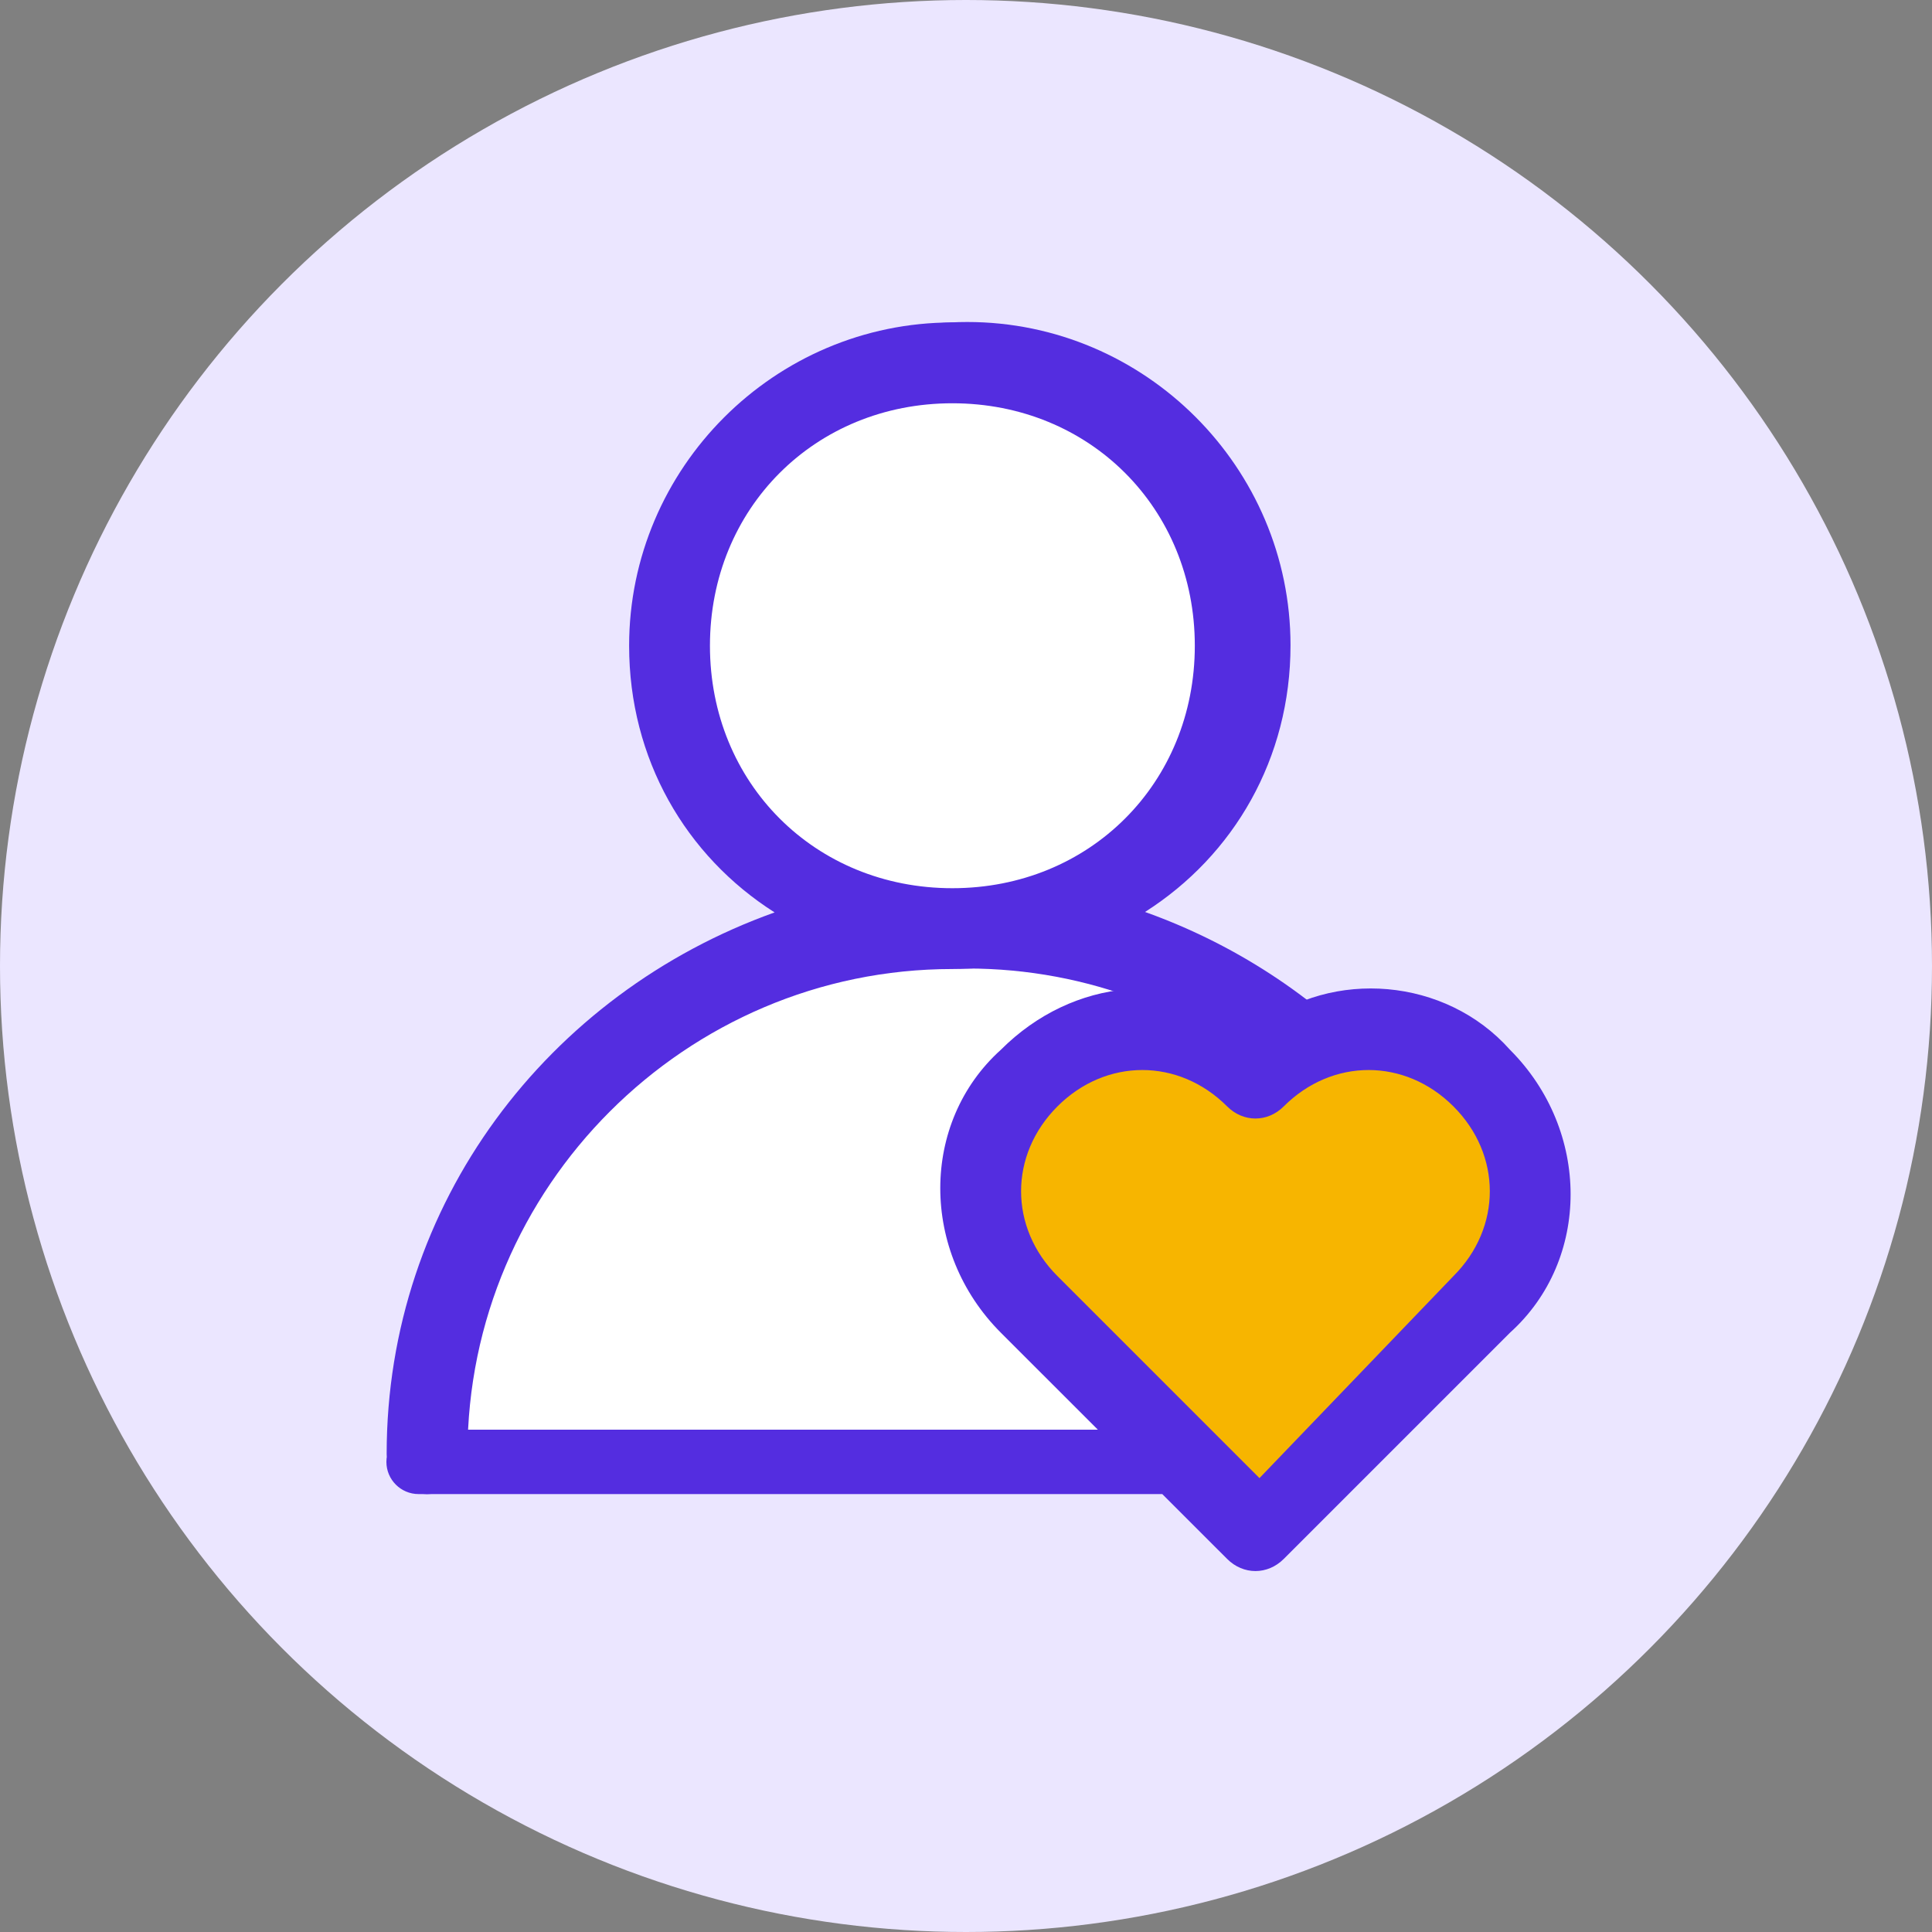 <?xml version="1.0" encoding="UTF-8"?>
<svg width="30px" height="30px" viewBox="0 0 30 30" version="1.1" xmlns="http://www.w3.org/2000/svg" xmlns:xlink="http://www.w3.org/1999/xlink">
    <rect x="0" y="0" width="30" height="30" fill="#808080" stroke="none"/>
    <g id="页面1" stroke="none" stroke-width="1" fill="none" fill-rule="evenodd">
        <g id="通知" transform="translate(-400, -934)">
            <g id="follow" transform="translate(400, 934)">
                <circle id="椭圆形" fill="#EBE6FF" cx="15" cy="15" r="15"></circle>
                <path d="M6.5,22.5 L20.349,22.5 L21.203,21.123 C21.607,16.842 19.536,14.701 14.989,14.701 C10.442,14.701 7.612,17.301 6.5,22.5 Z" id="路径-3" fill="#FFFFFF"></path>
                <path d="M10,20.186 C10.787,17.382 12.931,15.149 15.698,14.161 C14.317,13.282 13.439,11.776 13.439,10.02 C13.439,7.259 15.698,5 18.458,5 C21.219,5 23.478,7.259 23.478,10.02 C23.478,12.78 21.219,15.039 18.458,15.039 C14.704,15.039 11.569,17.824 11.016,21.429" id="路径" fill="#542DE0" fill-rule="nonzero" transform="translate(16.739, 13.215) scale(-1, 1) translate(-16.739, -13.215) "></path>
                <ellipse id="椭圆形" fill="#FFFFFF" cx="14.5" cy="10" rx="4.5" ry="4"></ellipse>
                <path d="M19.5,16.5 C21.173,15.905 22.197,15.905 22.572,16.5 C23.134,17.392 24.214,19.245 23.674,19.784 C23.314,20.143 21.922,21.486 19.5,23.811 L15,18.928 C15.188,17.048 15.828,16.108 16.918,16.108 C18.008,16.108 18.869,16.238 19.5,16.5 Z" id="路径-2" fill="#F7B500"></path>
                <path d="M12.028,14.168 C10.647,13.29 9.769,11.784 9.769,10.027 C9.769,7.266 12.028,5.007 14.788,5.007 C17.549,5.007 19.808,7.266 19.808,10.027 C19.808,12.788 17.549,15.047 14.788,15.047 C10.647,15.047 7.259,18.435 7.259,22.576 C7.259,22.952 7.008,23.203 6.632,23.203 C6.255,23.203 6.004,22.952 6.004,22.576 C6.004,18.686 8.514,15.423 12.028,14.168 Z M6.5,22.2 L18.5,22.2 C18.776,22.2 19,22.424 19,22.7 C19,22.976 18.776,23.2 18.5,23.2 L6.5,23.2 C6.224,23.2 6,22.976 6,22.7 C6,22.424 6.224,22.2 6.5,22.2 Z M14.788,13.792 C16.922,13.792 18.553,12.16 18.553,10.027 C18.553,7.894 16.922,6.262 14.788,6.262 C12.655,6.262 11.024,7.894 11.024,10.027 C11.024,12.16 12.655,13.792 14.788,13.792 L14.788,13.792 Z M22.569,19.815 C23.322,19.062 23.322,17.933 22.569,17.18 C21.816,16.427 20.687,16.427 19.934,17.18 C19.683,17.431 19.306,17.431 19.055,17.18 C18.302,16.427 17.173,16.427 16.42,17.18 C15.667,17.933 15.667,19.062 16.42,19.815 L19.557,22.952 L22.569,19.815 Z M23.447,16.301 C24.702,17.556 24.702,19.564 23.447,20.694 L19.934,24.207 C19.683,24.458 19.306,24.458 19.055,24.207 L15.541,20.694 C14.287,19.439 14.287,17.431 15.541,16.301 C16.671,15.172 18.302,15.047 19.557,15.925 C20.687,15.047 22.443,15.172 23.447,16.301 Z" id="形状" fill="#542DE0" fill-rule="nonzero"></path>
            </g>
        </g>
    </g>
</svg>